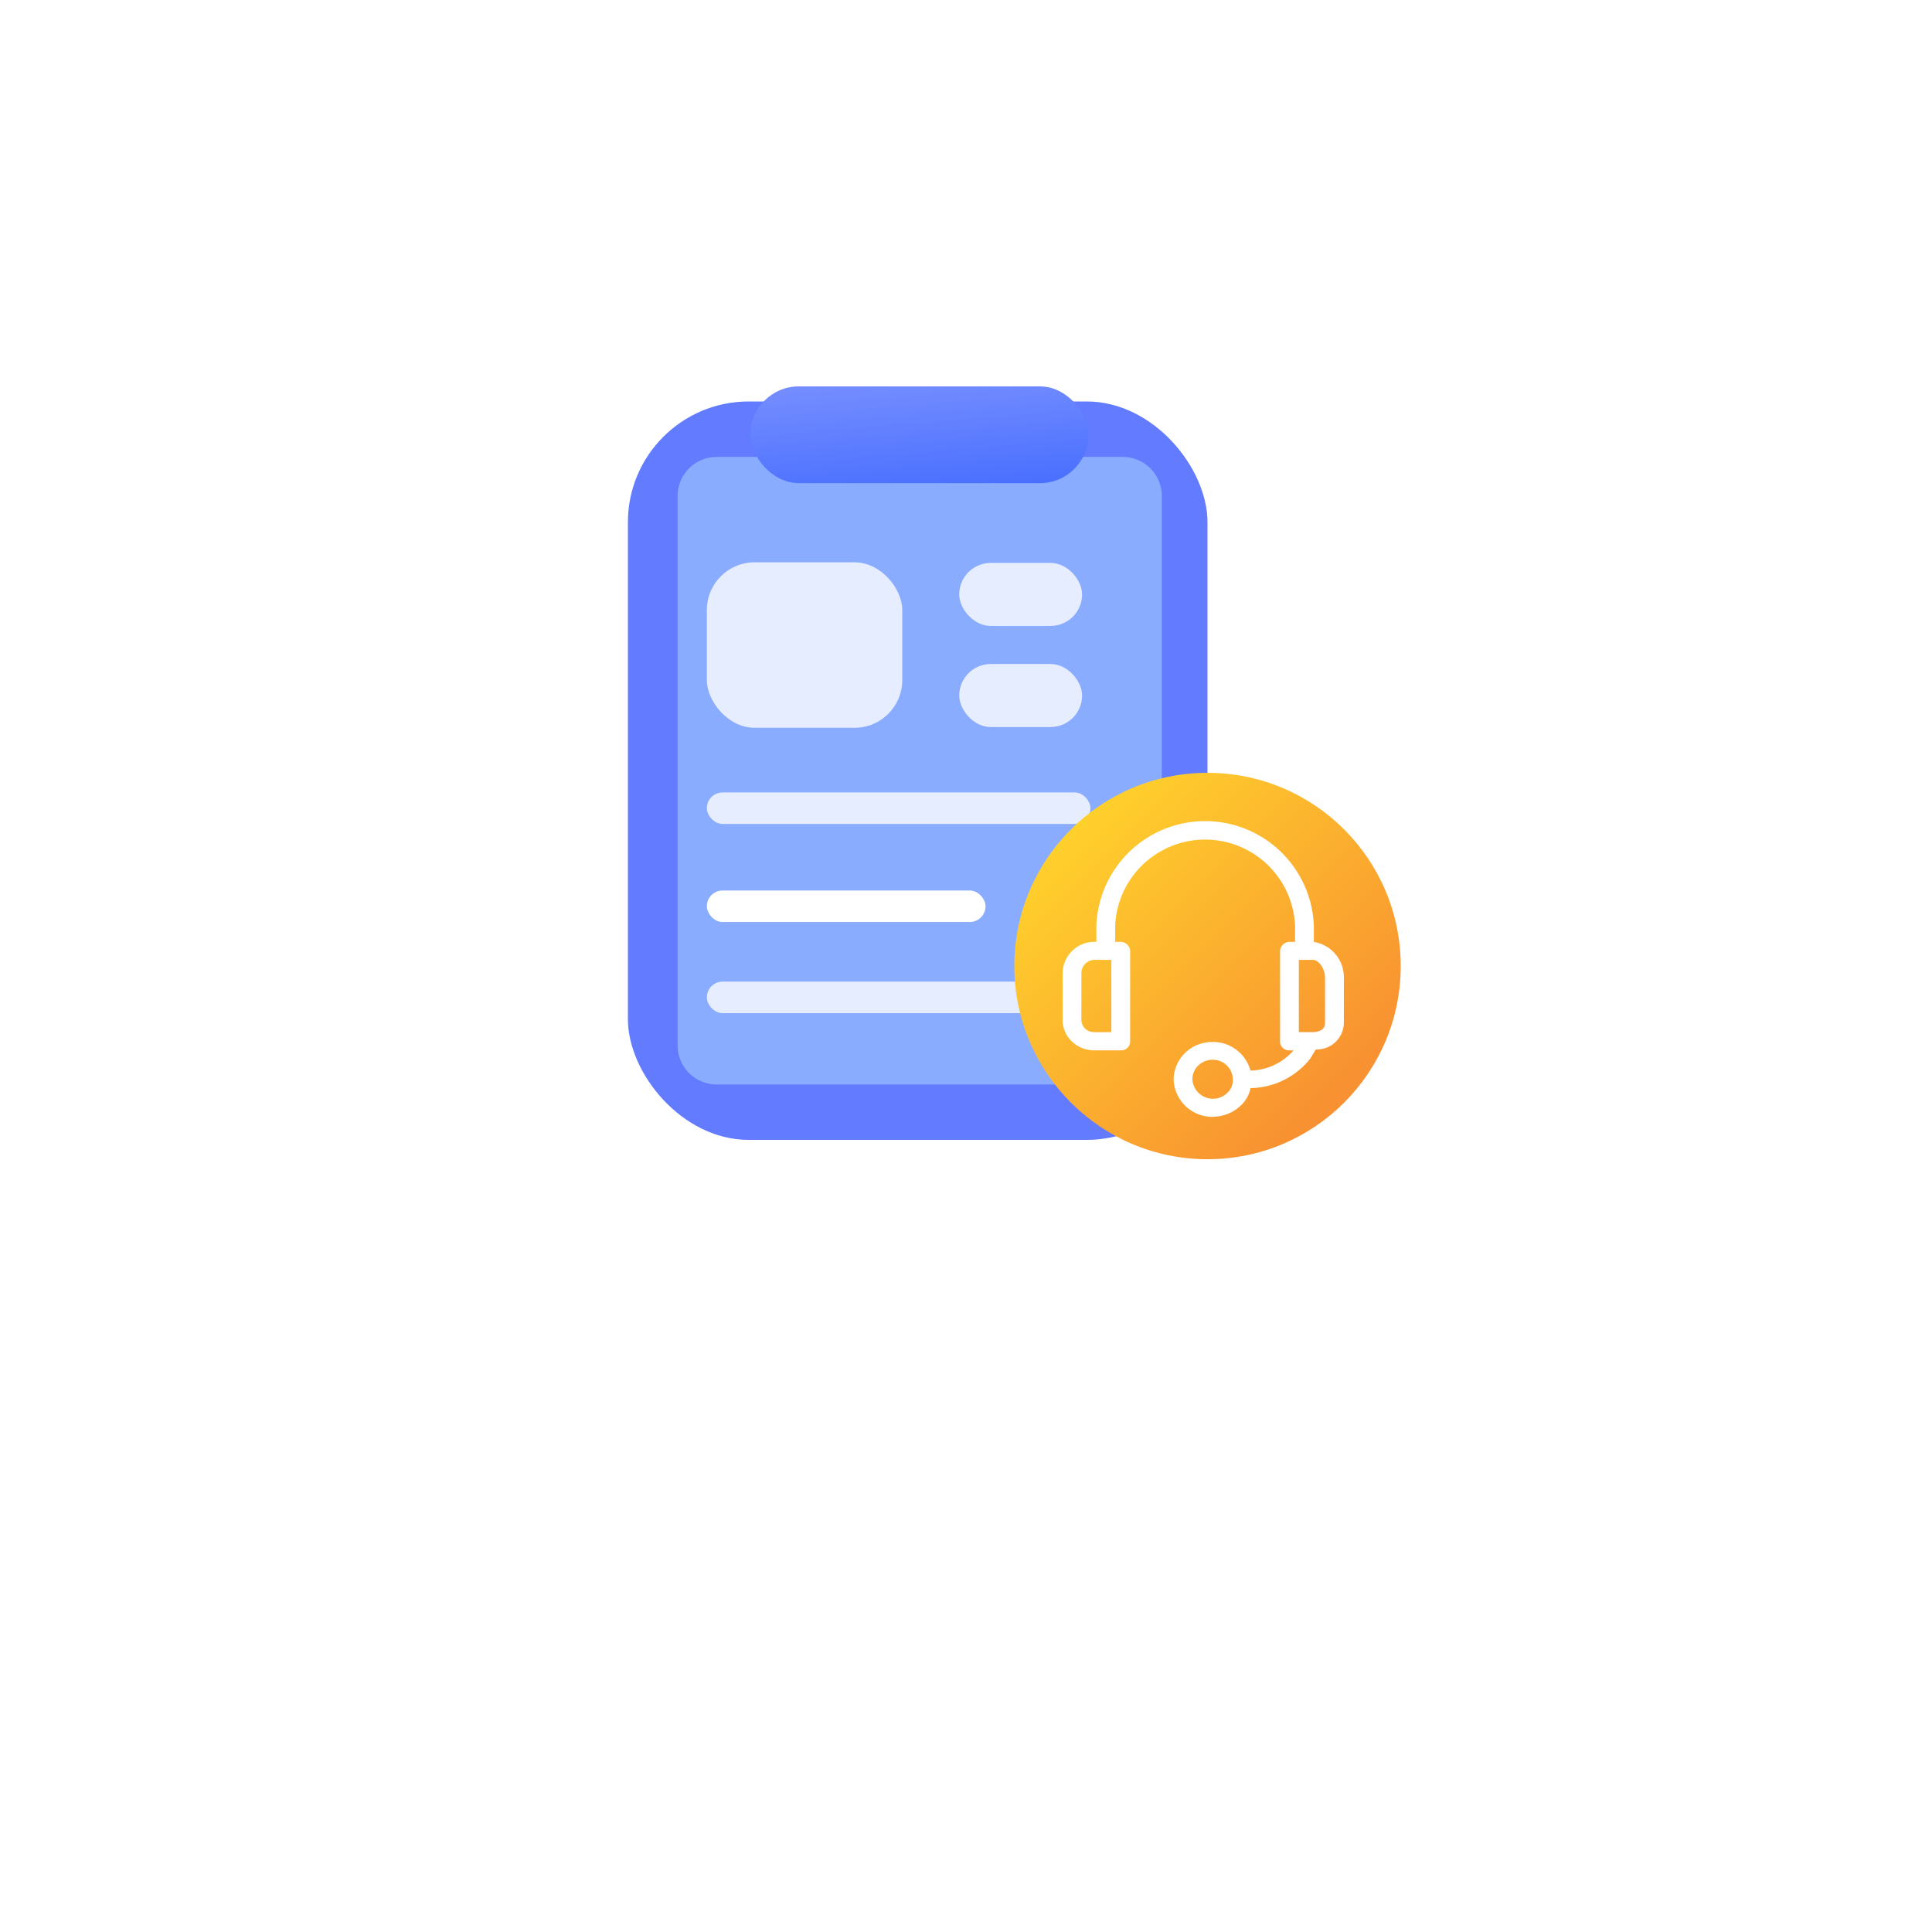 <svg xmlns="http://www.w3.org/2000/svg" xmlns:xlink="http://www.w3.org/1999/xlink" width="80" height="80" viewBox="0 0 80 80"><defs><style>.a{fill:#fff;}.b{fill:#627bff;}.c{fill:#8aacff;}.d{fill:#e6edff;}.e{fill:url(#c);}.f{fill:url(#d);}.g{filter:url(#a);}</style><filter id="a" x="0" y="0" width="80" height="80" filterUnits="userSpaceOnUse"><feOffset dy="8" input="SourceAlpha"/><feGaussianBlur stdDeviation="5" result="b"/><feFlood flood-opacity="0.188"/><feComposite operator="in" in2="b"/><feComposite in="SourceGraphic"/></filter><linearGradient id="c" x1="0.22" y1="-0.479" x2="0.78" y2="1.479" gradientUnits="objectBoundingBox"><stop offset="0" stop-color="#8296ff"/><stop offset="0.338" stop-color="#6c87ff"/><stop offset="1" stop-color="#3964ff"/></linearGradient><linearGradient id="d" x1="0.146" y1="0.146" x2="0.852" y2="0.852" gradientUnits="objectBoundingBox"><stop offset="0" stop-color="#ffd02c"/><stop offset="0.97" stop-color="#f89131"/></linearGradient></defs><g transform="translate(-4 -261)"><g class="g" transform="matrix(1, 0, 0, 1, 4, 261)"><rect class="a" width="50" height="50" rx="16" transform="translate(15 7)"/></g><g transform="translate(-20.613 -13)"><g transform="translate(50.613 290)"><rect class="b" width="24" height="30.576" rx="5" transform="translate(0 0.624)"/><path class="c" d="M1.637,0H18.413A1.618,1.618,0,0,1,20.05,1.6V24.386a1.618,1.618,0,0,1-1.637,1.6H1.637A1.618,1.618,0,0,1,0,24.386V1.6A1.618,1.618,0,0,1,1.637,0Z" transform="translate(2.058 2.92)"/><rect class="d" width="8.092" height="6.852" rx="1.976" transform="translate(3.269 7.284)"/><rect class="d" width="5.087" height="2.61" rx="1.305" transform="translate(13.72 7.309)"/><rect class="d" width="5.087" height="2.61" rx="1.305" transform="translate(13.72 11.495)"/><rect class="d" width="15.884" height="1.305" rx="0.653" transform="translate(3.269 16.813)"/><rect class="a" width="11.54" height="1.305" rx="0.653" transform="translate(3.269 20.874)"/><rect class="d" width="15.539" height="1.305" rx="0.653" transform="translate(3.269 24.647)"/><rect class="e" width="13.997" height="4.006" rx="2.003" transform="translate(5.072)"/><g transform="translate(15.2 15.2)"><circle class="f" cx="8" cy="8" r="8" transform="translate(0.801 0.801)"/><path class="a" d="M58.471,121a1.607,1.607,0,0,1-1.631-1.556,1.581,1.581,0,0,1,1.292-1.515,1.724,1.724,0,0,1,.324-.031,1.61,1.61,0,0,1,1.567,1.185,2.428,2.428,0,0,0,1.784-.836h-.2a.37.37,0,0,1-.358-.4v-3.658a.4.4,0,0,1,.358-.434h.263v-.658a3.728,3.728,0,0,0-7.45,0v.658h.263a.4.4,0,0,1,.358.434v3.666a.368.368,0,0,1-.354.39H53.534a1.33,1.33,0,0,1-.93-.391,1.225,1.225,0,0,1-.359-.9v-1.869a1.313,1.313,0,0,1,1.289-1.332h.108v-.658a4.506,4.506,0,0,1,9.006,0v.661a1.476,1.476,0,0,1,1.242,1.479V117.1a1.116,1.116,0,0,1-1.16,1.108l-.236.386a3.207,3.207,0,0,1-2.467,1.215,1.372,1.372,0,0,1-.382.7,1.7,1.7,0,0,1-1.173.487Zm-.016-2.365a.849.849,0,0,0-.592.237.785.785,0,0,0-.245.571.852.852,0,0,0,1.463.547.709.709,0,0,0,.212-.543.826.826,0,0,0-.838-.812ZM53.534,114.5a.551.551,0,0,0-.512.583v1.871a.5.5,0,0,0,.145.38.53.53,0,0,0,.369.158h.727V114.5Zm9.066,2.991c.154,0,.512-.038.512-.389v-1.871c0-.33-.236-.732-.512-.732h-.574v2.991Z" transform="translate(-49.444 -105.953)"/></g></g></g></g></svg>